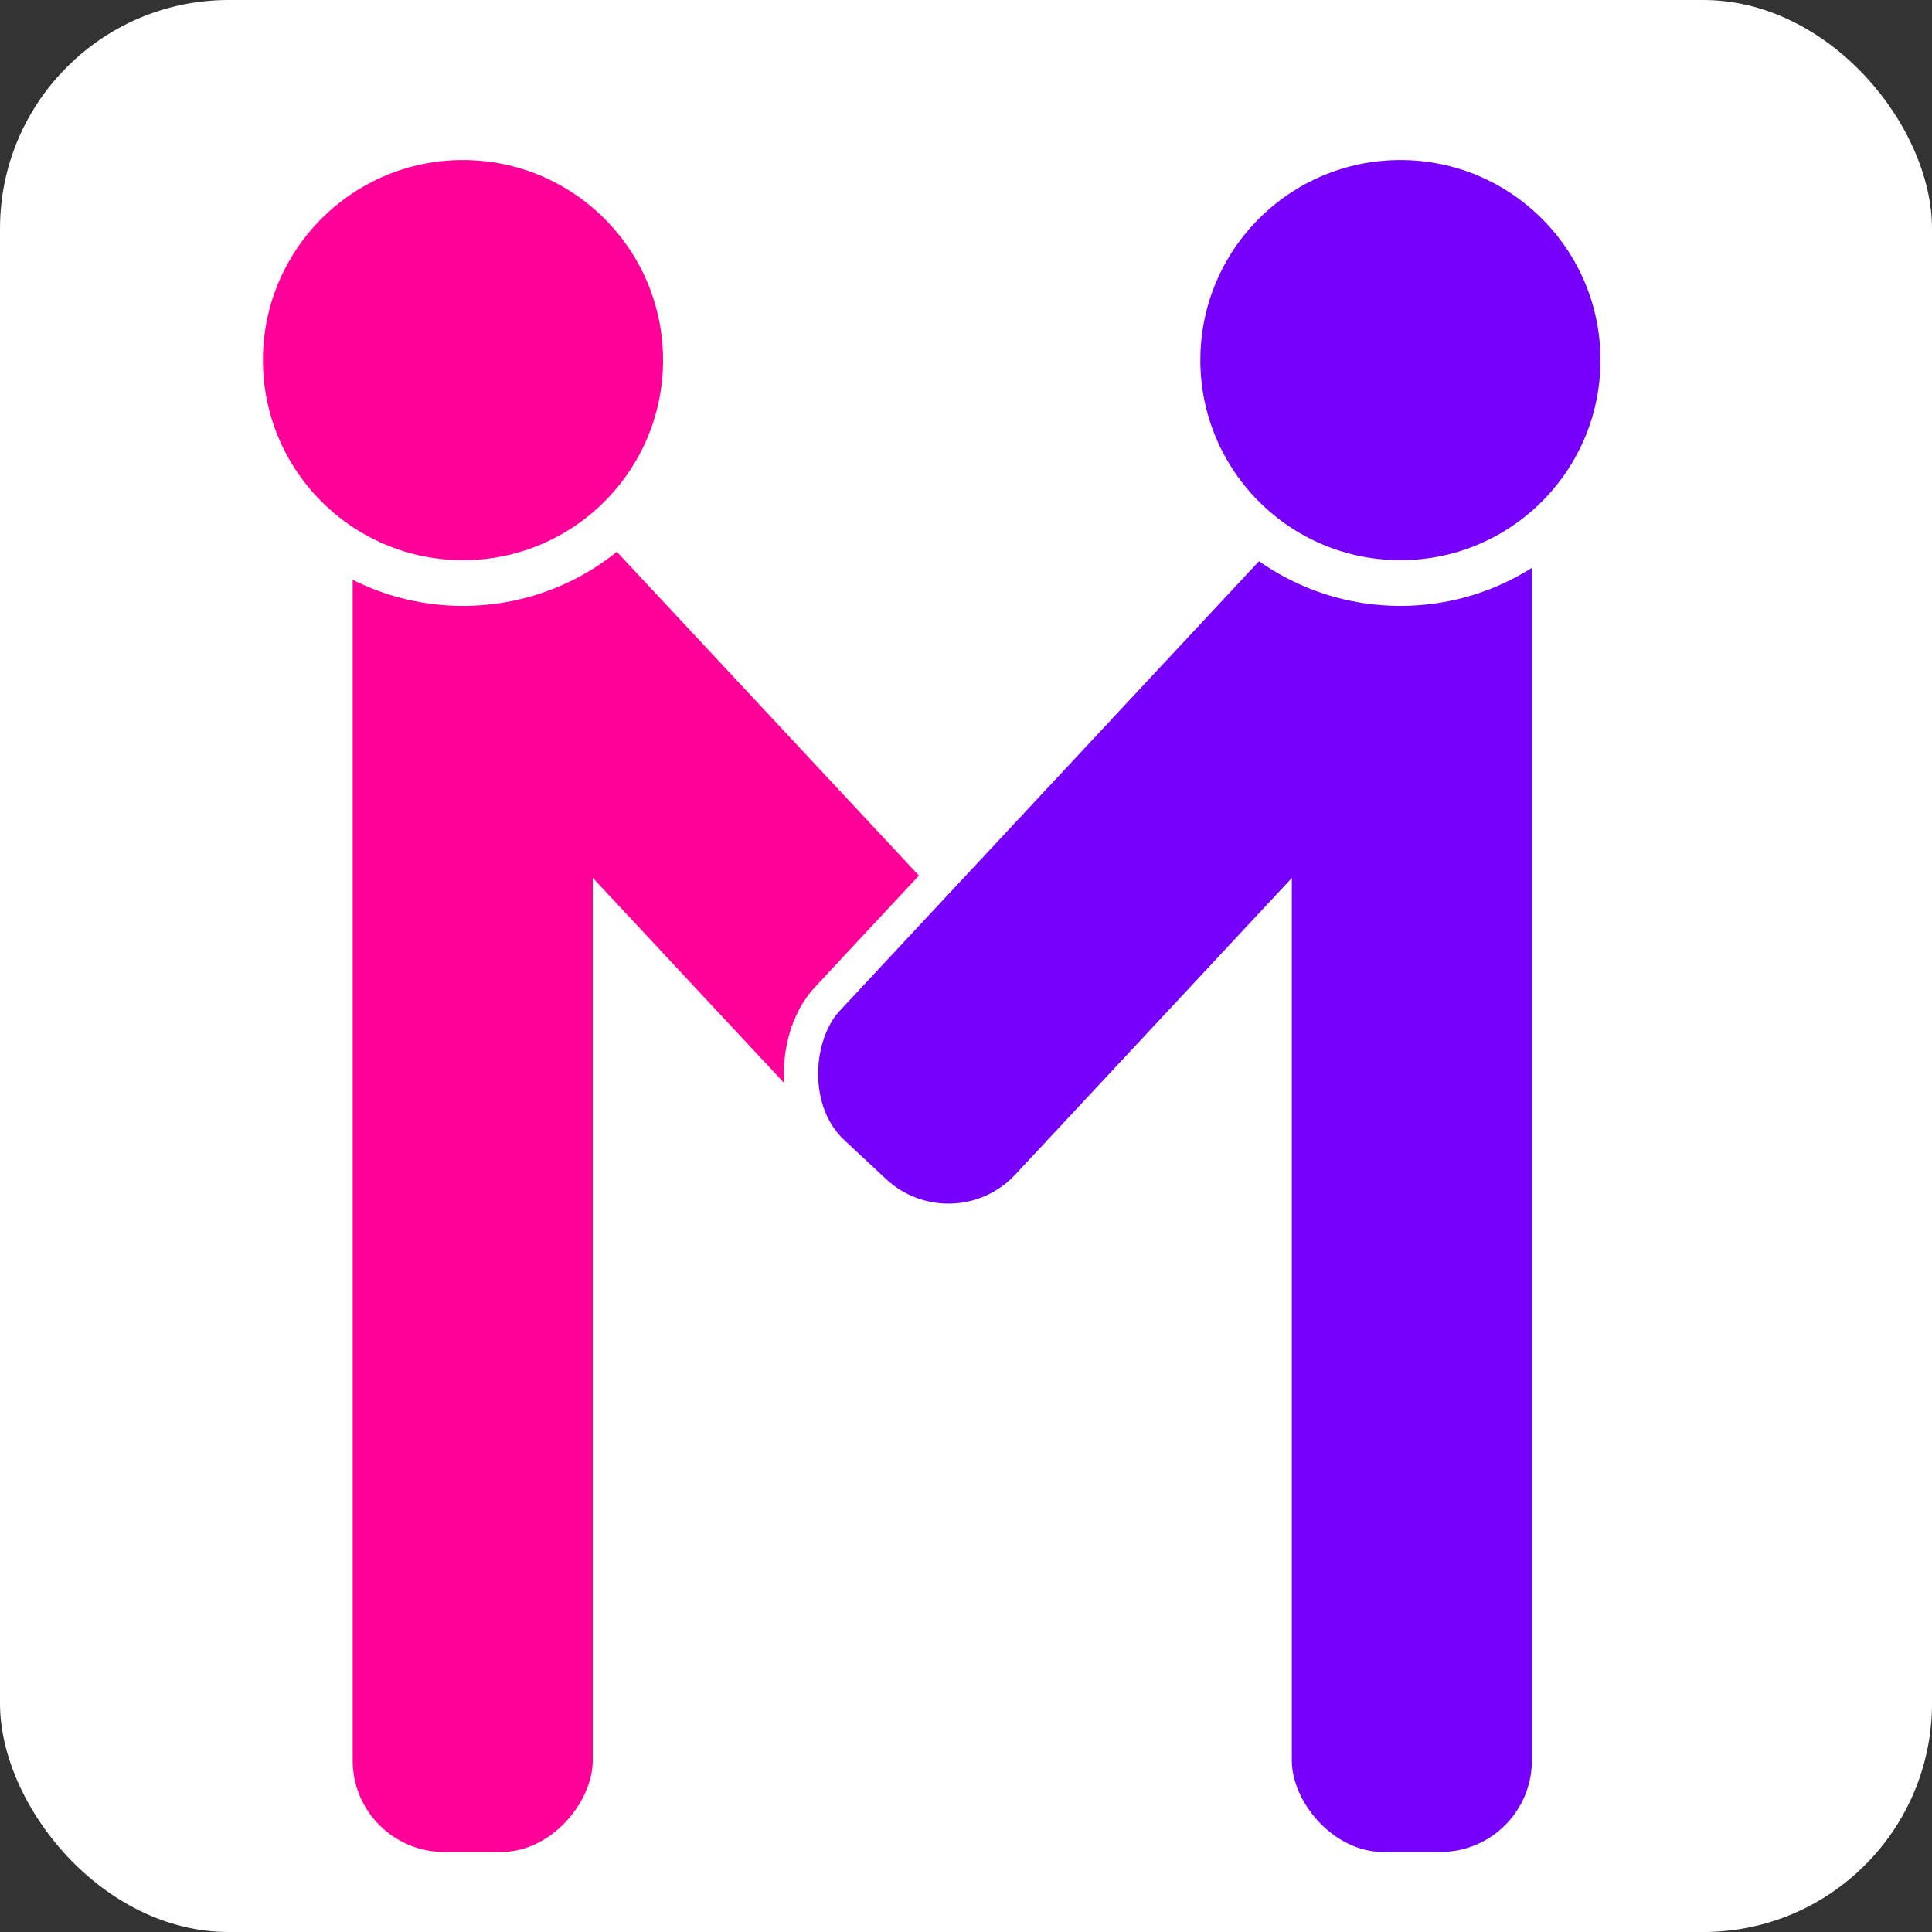 <svg width="169" height="169" viewBox="0 0 169 169" fill="none" xmlns="http://www.w3.org/2000/svg">
<rect x="0" y="0" width="169" height="169" fill="#333333" stroke="none"/>
<rect width="169" height="169" rx="20" fill="white"/>
<rect width="21" height="78.435" rx="8" transform="matrix(-0.731 0.682 0.682 0.731 43.358 36.907)" fill="#FF0098"/>
<rect width="21" height="126" rx="8" transform="matrix(-1 0 0 1 51.851 36)" fill="#FF0098"/>
<rect x="121.418" y="34.786" width="24" height="81.435" rx="9.5" transform="rotate(43 121.418 34.786)" fill="#7600FA" stroke="white" stroke-width="3"/>
<rect x="113" y="36" width="21" height="126" rx="8" fill="#7600FA"/>
<circle cx="40.5" cy="31.5" r="19.5" fill="#FF0098" stroke="white" stroke-width="4"/>
<circle cx="122.5" cy="31.5" r="19.5" fill="#7600FA" stroke="white" stroke-width="4"/>
</svg>
